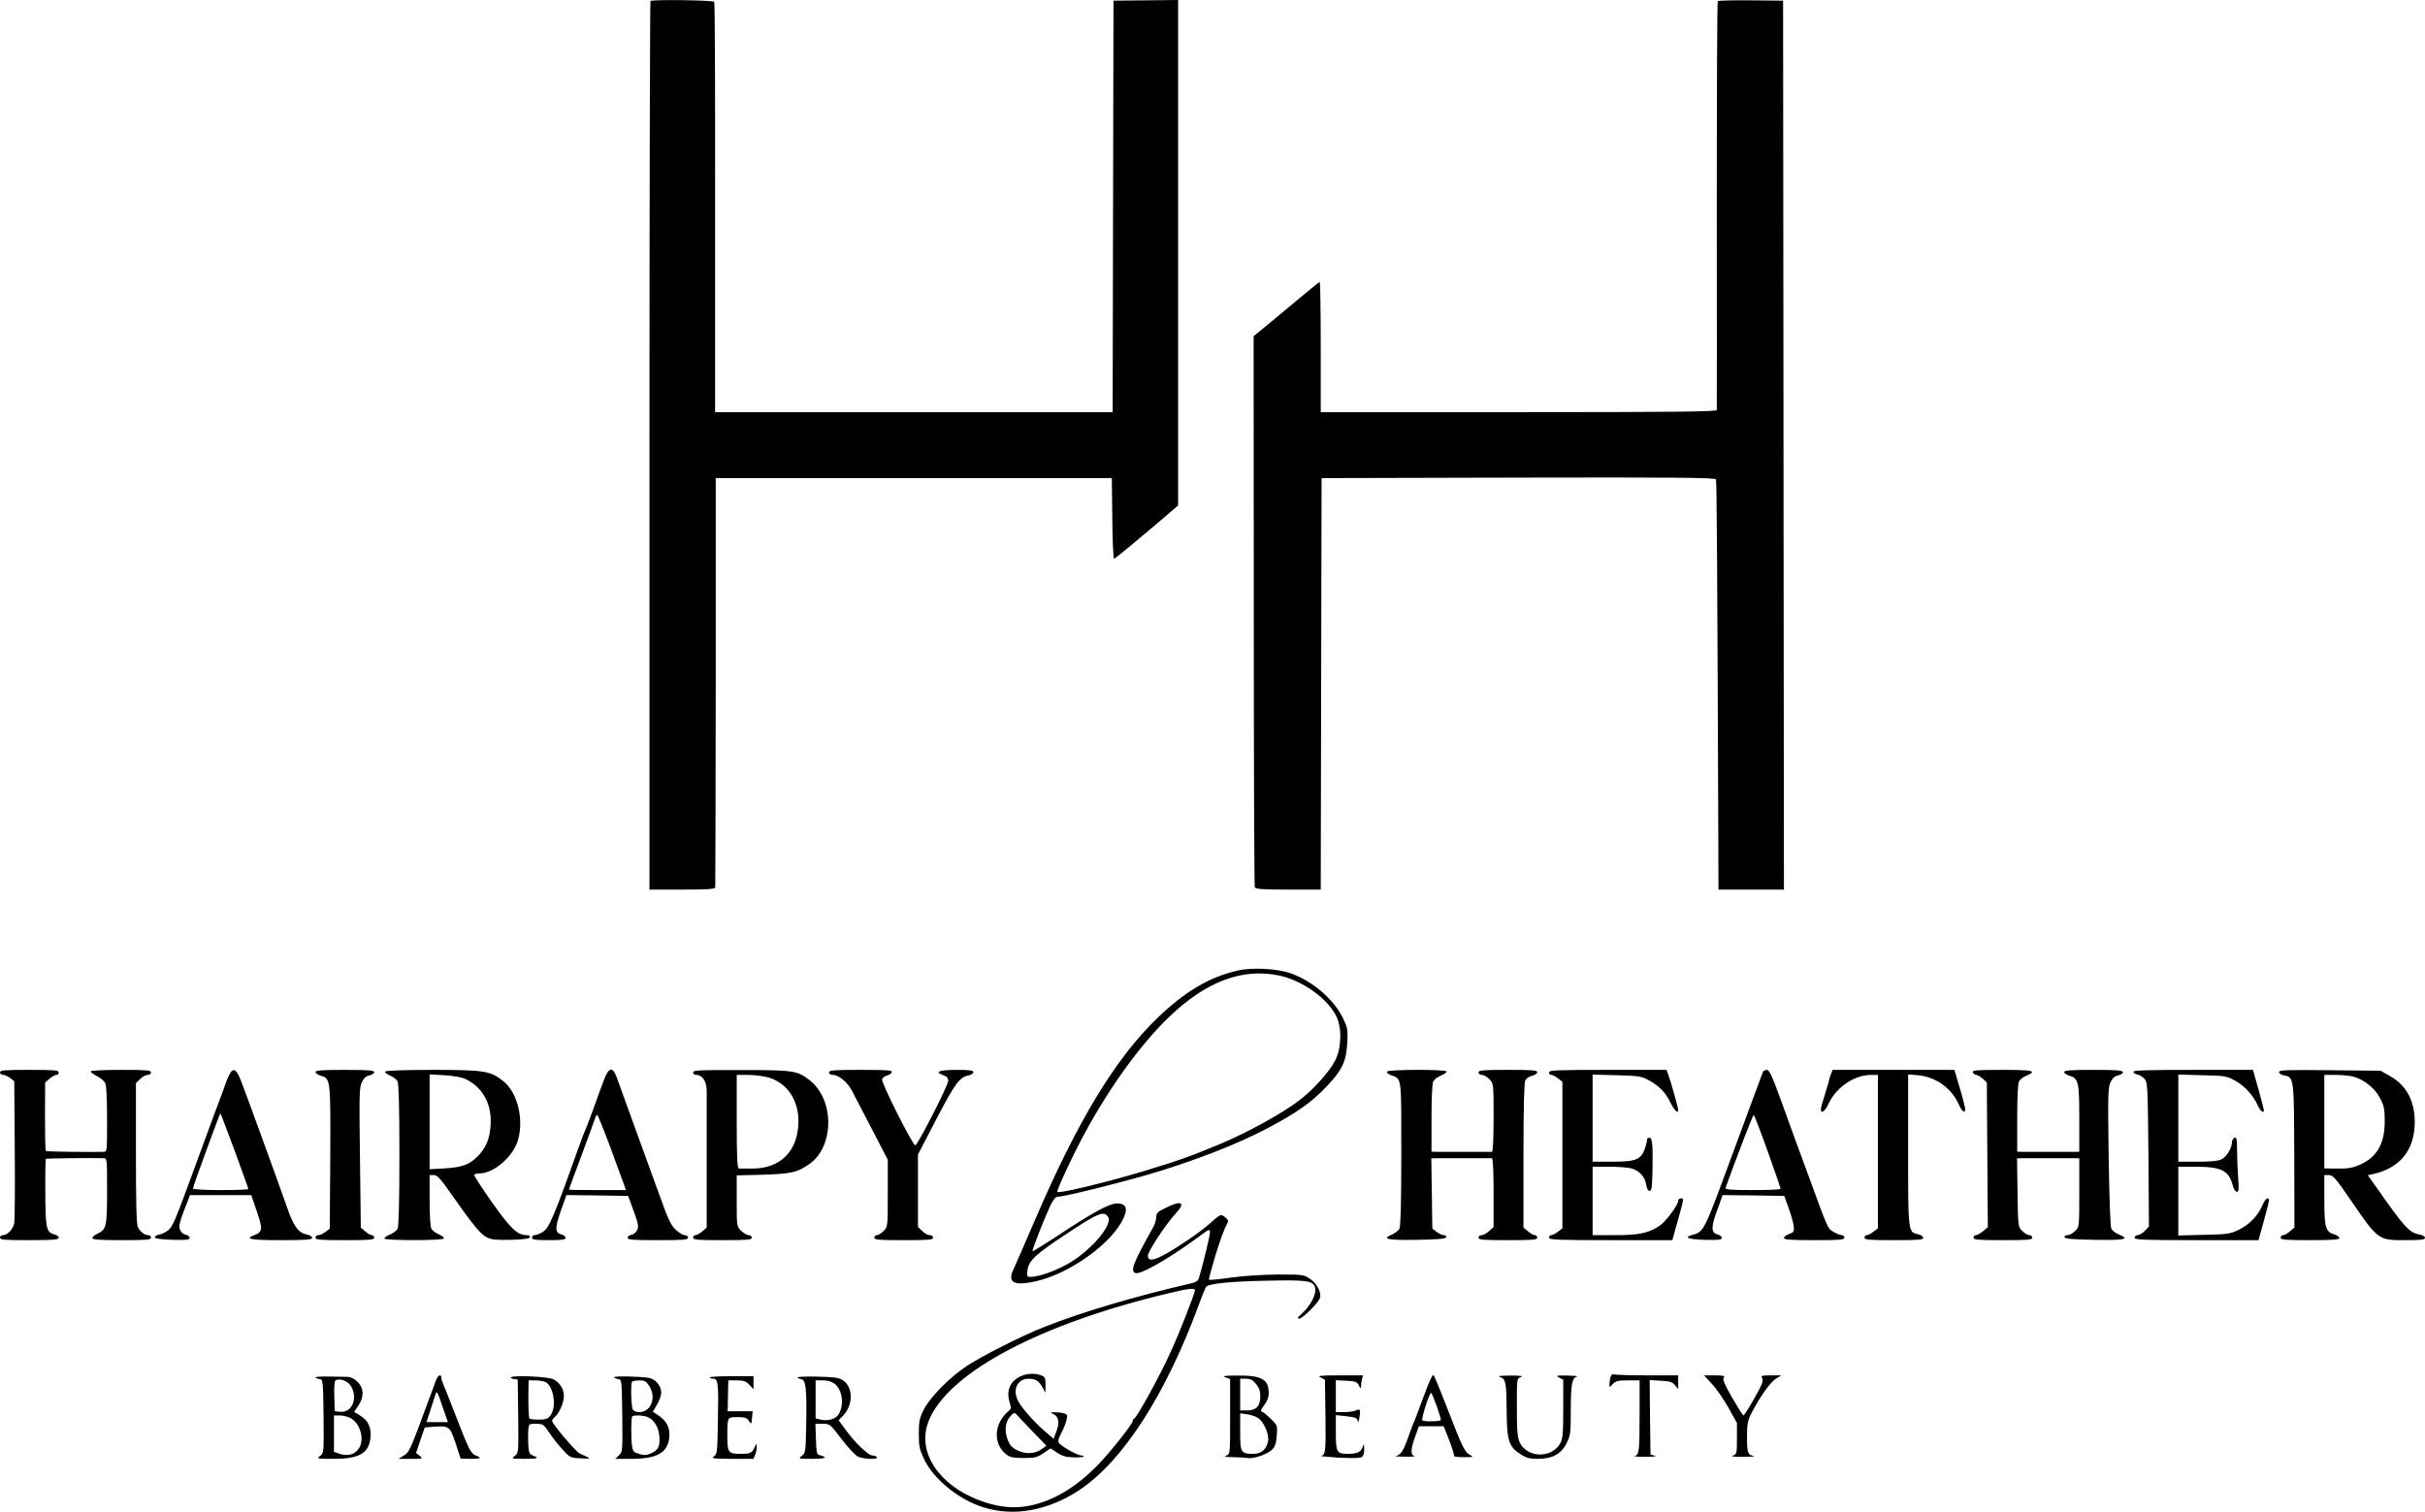 <?xml version="1.0" encoding="UTF-8"?>
<svg xmlns="http://www.w3.org/2000/svg" width="332" height="207" viewBox="0 0 332 207" fill="none">
  <path d="M89.054 0.137C88.985 0.229 88.916 27.635 88.916 61.054V121.81H93.397C96.797 121.81 97.9 121.742 97.923 121.513C97.946 121.376 97.969 108.69 97.992 93.352V65.465H152.215L152.283 71.02C152.306 74.197 152.421 76.552 152.536 76.506C152.743 76.437 156.327 73.466 159.613 70.654L161.29 69.214V0L152.444 0.091L152.329 56.437H97.9V28.458C97.923 13.075 97.877 0.389 97.785 0.251C97.647 0.023 89.307 -0.091 89.054 0.137Z" fill="black"></path>
  <path d="M235.18 0.16C235.088 0.229 235.042 12.8 235.042 28.07C235.042 43.362 235.065 56.002 235.042 56.139C235.042 56.368 229.459 56.437 207.931 56.437H180.819V47.522C180.819 42.607 180.75 38.607 180.682 38.607C180.613 38.607 179.257 39.704 177.649 41.053C176.04 42.379 174.042 44.047 173.191 44.756L171.629 46.036L171.652 83.615C171.652 104.278 171.721 121.33 171.79 121.49C171.882 121.742 172.801 121.81 176.362 121.81H180.819L180.934 65.465L207.885 65.397C229.436 65.351 234.858 65.397 234.927 65.648C235.042 65.877 235.111 77.9 235.249 114.656L235.272 121.81H244.233L244.118 0.091L239.729 0.046C237.294 0.023 235.249 0.069 235.18 0.16Z" fill="black"></path>
  <path d="M169.446 132.897C165.563 133.788 162.232 135.754 158.464 139.388C152.697 144.943 147.55 153.423 141.669 167.115C140.336 170.201 139.026 173.241 138.751 173.812C137.878 175.641 138.82 176.121 141.852 175.435C146.218 174.43 151.571 170.727 153.501 167.412C154.512 165.652 154.328 164.784 152.927 164.784C151.87 164.784 149.641 165.995 144.426 169.447C142.771 170.521 141.416 171.367 141.37 171.321C141.255 171.23 142.909 167.001 143.759 165.172C144.15 164.326 144.518 163.869 144.77 163.869C145.804 163.869 154.788 161.606 158.946 160.303C165.518 158.246 171.147 155.915 175.236 153.56C178.315 151.8 179.831 150.657 181.761 148.623C183.76 146.497 184.312 145.309 184.45 142.817C184.541 140.988 184.496 140.737 183.852 139.388C182.611 136.828 179.625 134.268 176.615 133.239C174.777 132.622 171.376 132.439 169.446 132.897ZM175.144 133.582C178.292 134.245 181.784 136.737 182.956 139.16C183.737 140.805 183.668 143.434 182.795 145.217C182.06 146.703 179.762 149.263 177.833 150.703C175.512 152.486 170.733 155.092 167.149 156.6C162.669 158.452 161.772 158.772 156.695 160.326C151.318 161.949 144.747 163.526 144.747 163.183C144.747 162.909 145.437 161.332 146.815 158.475C150.445 150.977 155.385 143.777 159.934 139.365C165.058 134.405 170.067 132.508 175.144 133.582ZM151.709 166.635C152.352 167.664 149.618 170.955 146.585 172.83C144.885 173.881 142.266 174.841 141.14 174.841C140.589 174.841 140.566 174.795 140.681 173.858C140.842 172.624 141.852 171.687 145.85 169.058C150.353 166.064 151.135 165.744 151.709 166.635Z" fill="black"></path>
  <path d="M0 146.84C0 147.023 0.207 147.183 0.437 147.183C0.666 147.183 1.103 147.389 1.402 147.617L1.953 148.051L2.022 157.4C2.068 162.521 2.022 167.069 1.953 167.481C1.792 168.304 1.034 169.127 0.414 169.127C0.184 169.127 0 169.287 0 169.469C0 169.767 0.597 169.812 4.021 169.812C7.306 169.812 8.042 169.744 8.042 169.492C8.042 169.309 7.789 169.104 7.467 169.035C6.341 168.738 6.226 168.235 6.203 163.321C6.18 160.829 6.226 158.749 6.272 158.68C6.364 158.612 12.2 158.543 14.176 158.589C14.659 158.612 14.659 158.658 14.659 163.023C14.659 167.892 14.567 168.349 13.395 168.898C12.981 169.081 12.637 169.378 12.637 169.515C12.637 169.744 13.602 169.812 16.657 169.812C20.081 169.812 20.678 169.767 20.678 169.469C20.678 169.287 20.494 169.127 20.288 169.127C19.759 169.104 19.231 168.692 18.886 168.052C18.679 167.709 18.61 164.806 18.61 157.926V148.303L19.185 147.754C19.483 147.434 19.943 147.183 20.219 147.183C20.471 147.183 20.678 147.023 20.678 146.84C20.678 146.543 20.058 146.497 16.543 146.497C14.176 146.497 12.407 146.589 12.407 146.703C12.407 146.817 12.797 147.114 13.257 147.343C13.739 147.571 14.245 148.006 14.406 148.303C14.567 148.669 14.659 150.337 14.659 153.286C14.659 157.652 14.659 157.698 14.176 157.72C12.108 157.766 6.364 157.698 6.272 157.606C6.203 157.56 6.158 155.412 6.158 152.852L6.18 148.211L6.778 147.709C7.1 147.411 7.536 147.183 7.72 147.183C7.904 147.183 8.042 147.023 8.042 146.84C8.042 146.543 7.444 146.497 4.021 146.497C0.597 146.497 0 146.543 0 146.84Z" fill="black"></path>
  <path d="M30.971 148.143C30.65 149.057 29.915 151.046 29.34 152.554C28.789 154.063 27.686 157.035 26.905 159.183C23.895 167.389 23.665 167.961 22.976 168.487C22.677 168.738 22.126 168.989 21.758 169.058C21.413 169.127 21.161 169.309 21.207 169.447C21.253 169.607 22.172 169.721 23.619 169.767C25.549 169.812 25.963 169.767 25.963 169.492C25.963 169.309 25.733 169.127 25.457 169.081C25.181 169.035 24.814 168.761 24.676 168.464C24.4 167.938 24.561 167.298 25.779 164.258L26.009 163.641H34.395L35.176 165.904C36.003 168.349 35.957 168.692 34.762 169.149C33.43 169.652 34.372 169.812 38.484 169.812C41.931 169.812 42.735 169.744 42.735 169.492C42.735 169.332 42.436 169.127 42.069 169.058C40.851 168.807 40.254 168.029 39.312 165.355C37.956 161.492 33.591 149.514 32.993 147.983C32.212 145.994 31.753 146.04 30.971 148.143ZM32.143 157.606C33.154 160.395 34.004 162.726 34.004 162.818C34.004 162.886 32.304 162.955 30.213 162.955C28.122 162.955 26.422 162.863 26.422 162.749C26.422 162.566 27.134 160.532 28.858 155.869C29.937 152.943 30.144 152.417 30.213 152.486C30.236 152.532 31.109 154.84 32.143 157.606Z" fill="black"></path>
  <path d="M43.194 146.794C43.194 146.954 43.539 147.183 43.93 147.297C45.262 147.709 45.262 147.731 45.216 158.452L45.147 168.235L44.573 168.669C44.251 168.921 43.815 169.127 43.608 169.127C43.378 169.127 43.194 169.287 43.194 169.469C43.194 169.767 43.792 169.812 47.215 169.812C50.639 169.812 51.236 169.767 51.236 169.469C51.236 169.287 51.098 169.127 50.914 169.127C50.73 169.127 50.317 168.898 49.995 168.601L49.398 168.098L49.283 158.543C49.168 149.926 49.191 148.92 49.536 148.189C49.812 147.617 50.11 147.343 50.57 147.251C50.937 147.183 51.236 146.977 51.236 146.817C51.236 146.566 50.478 146.497 47.215 146.497C44.09 146.497 43.194 146.566 43.194 146.794Z" fill="black"></path>
  <path d="M52.729 146.726C52.66 146.84 52.959 147.091 53.396 147.274C53.832 147.457 54.292 147.8 54.43 148.051C54.59 148.371 54.682 151.686 54.682 158.155C54.682 164.624 54.59 167.938 54.43 168.258C54.292 168.509 53.832 168.852 53.396 169.035C52.959 169.218 52.614 169.469 52.614 169.584C52.614 169.881 60.587 169.881 60.771 169.584C60.84 169.469 60.541 169.218 60.105 169.035C59.668 168.852 59.209 168.509 59.071 168.258C58.91 167.984 58.818 166.361 58.818 164.349V160.898H59.392C59.852 160.898 60.288 161.355 61.736 163.435C64.654 167.618 65.78 168.989 66.63 169.424C67.273 169.744 67.916 169.812 69.938 169.767C71.707 169.721 72.489 169.607 72.558 169.401C72.603 169.241 72.443 169.127 72.144 169.127C70.834 169.127 69.938 168.281 67.365 164.646C65.963 162.658 64.861 160.966 64.93 160.852C64.999 160.761 65.32 160.669 65.665 160.669C67.618 160.669 70.26 158.36 70.903 156.143C71.753 153.286 70.857 149.652 68.973 148.097C67.181 146.634 66.4 146.497 59.278 146.497C55.395 146.497 52.821 146.589 52.729 146.726ZM63.528 147.663C65.803 148.646 67.112 150.703 67.181 153.286C67.204 155.343 66.768 156.806 65.688 158.018C64.447 159.412 63.459 159.823 60.932 159.983L58.818 160.098V147.114L60.84 147.229C61.943 147.297 63.16 147.503 63.528 147.663Z" fill="black"></path>
  <path d="M82.713 147.8C82.437 148.531 81.794 150.246 81.311 151.64C80.806 153.012 80.3 154.36 80.186 154.612C80.071 154.863 79.818 155.48 79.634 155.983C75.728 166.909 75.2 168.167 74.235 168.738C73.867 168.944 73.408 169.127 73.201 169.127C72.994 169.127 72.833 169.287 72.833 169.469C72.833 169.744 73.247 169.812 75.131 169.812C76.946 169.812 77.428 169.744 77.428 169.492C77.428 169.309 77.176 169.104 76.877 169.035C75.958 168.807 75.958 168.144 76.785 165.789L77.543 163.641L81.771 163.686L85.998 163.755L86.757 165.835C87.4 167.595 87.469 167.984 87.216 168.464C87.078 168.761 86.711 169.035 86.435 169.081C86.159 169.127 85.929 169.309 85.929 169.492C85.929 169.767 86.642 169.812 90.065 169.812C93.58 169.812 94.201 169.767 94.201 169.469C94.201 169.287 93.994 169.127 93.741 169.127C93.488 169.127 92.914 168.784 92.501 168.372C91.857 167.778 91.467 166.955 90.41 163.984C89.674 161.972 88.112 157.652 86.917 154.383C85.746 151.114 84.597 148.006 84.413 147.457C83.885 146.04 83.333 146.154 82.713 147.8ZM83.586 157.172C84.505 159.663 85.355 161.972 85.47 162.315L85.677 162.955H81.771C79.634 162.955 77.888 162.932 77.888 162.886C77.888 162.863 78.669 160.715 79.634 158.155C80.599 155.572 81.426 153.286 81.495 153.057C81.564 152.852 81.679 152.669 81.771 152.669C81.84 152.669 82.667 154.703 83.586 157.172Z" fill="black"></path>
  <path d="M94.89 146.84C94.89 147.023 95.074 147.183 95.303 147.183C96.154 147.183 96.728 148.029 96.751 149.309C96.751 149.972 96.751 154.452 96.751 159.298V168.098L96.154 168.601C95.832 168.898 95.395 169.127 95.212 169.127C95.028 169.127 94.89 169.287 94.89 169.469C94.89 169.767 95.487 169.812 98.911 169.812C102.334 169.812 102.931 169.767 102.931 169.469C102.931 169.287 102.748 169.127 102.495 169.127C102.265 169.127 101.806 168.852 101.461 168.532C100.864 167.915 100.864 167.892 100.864 164.441V160.943L104.494 160.852C108.4 160.715 109.158 160.555 110.835 159.366C114.213 156.989 114.259 150.634 110.904 147.96C109.158 146.589 108.721 146.52 101.507 146.52C95.763 146.497 94.89 146.543 94.89 146.84ZM105.252 147.549C107.986 148.371 109.594 151.046 109.273 154.337C108.951 157.88 106.654 159.983 103.092 160.006C102.173 160.006 101.3 160.006 101.162 160.006C100.933 159.983 100.864 158.543 100.864 153.583V147.183H102.426C103.299 147.183 104.563 147.343 105.252 147.549Z" fill="black"></path>
  <path d="M113.5 146.84C113.5 147.046 113.707 147.183 114.006 147.183C114.787 147.183 115.959 148.12 116.579 149.24C116.878 149.812 118.118 152.189 119.336 154.543L121.542 158.795V163.412C121.542 167.984 121.542 168.007 120.967 168.555C120.669 168.875 120.255 169.127 120.048 169.127C119.865 169.127 119.704 169.287 119.704 169.469C119.704 169.767 120.301 169.812 123.725 169.812C127.148 169.812 127.745 169.767 127.745 169.469C127.745 169.287 127.539 169.127 127.286 169.127C127.01 169.127 126.551 168.875 126.252 168.555L125.678 168.007V158.086L128.205 153.217C130.778 148.303 131.353 147.503 132.616 147.251C132.984 147.183 133.26 146.977 133.26 146.817C133.26 146.566 132.754 146.497 130.985 146.497C128.595 146.497 127.86 146.771 129.101 147.206C129.629 147.389 129.813 147.594 129.813 148.006C129.813 148.623 125.632 156.806 125.31 156.829C124.965 156.852 120.6 148.189 120.761 147.777C120.83 147.571 121.151 147.343 121.427 147.274C121.726 147.206 122.024 147 122.093 146.817C122.208 146.543 121.519 146.497 117.866 146.497C114.144 146.497 113.5 146.543 113.5 146.84Z" fill="black"></path>
  <path d="M189.895 146.726C189.826 146.863 190.033 147.069 190.4 147.206C191.94 147.777 191.848 147.16 191.848 157.972C191.848 164.555 191.756 167.938 191.595 168.258C191.457 168.509 190.975 168.852 190.538 169.058C189.091 169.652 189.964 169.835 194.03 169.767C196.879 169.721 197.913 169.629 198.005 169.401C198.051 169.264 197.89 169.127 197.661 169.127C197.431 169.127 196.994 168.921 196.673 168.669L196.098 168.235L195.96 158.612L196.879 158.589C197.408 158.589 199.223 158.589 200.923 158.589C202.623 158.589 204.14 158.589 204.255 158.589C204.393 158.612 204.484 160.349 204.484 163.298V168.007L203.887 168.555C203.542 168.875 203.083 169.127 202.853 169.127C202.6 169.127 202.417 169.287 202.417 169.469C202.417 169.767 203.014 169.812 206.437 169.812C209.861 169.812 210.458 169.767 210.458 169.469C210.458 169.287 210.32 169.127 210.136 169.127C209.953 169.127 209.516 168.898 209.194 168.601L208.574 168.098V158.223C208.574 151.617 208.666 148.211 208.827 147.914C208.965 147.663 209.378 147.389 209.769 147.297C210.136 147.206 210.458 147 210.458 146.817C210.458 146.543 209.769 146.497 206.437 146.497C203.014 146.497 202.417 146.543 202.417 146.84C202.417 147.023 202.623 147.183 202.876 147.183C203.152 147.183 203.611 147.457 203.91 147.777C204.484 148.394 204.484 148.417 204.484 153.035C204.484 155.983 204.393 157.698 204.255 157.72C204.14 157.72 202.623 157.72 200.923 157.72C199.223 157.72 197.408 157.72 196.902 157.72L195.983 157.698V153.103C195.983 150.269 196.075 148.349 196.236 148.051C196.374 147.8 196.834 147.457 197.27 147.274C197.707 147.091 198.051 146.84 198.051 146.726C198.051 146.406 190.079 146.429 189.895 146.726Z" fill="black"></path>
  <path d="M212.066 146.84C212.066 147.023 212.204 147.183 212.388 147.183C212.549 147.183 212.962 147.389 213.307 147.663L213.904 148.12V168.189L213.307 168.647C212.962 168.921 212.549 169.127 212.388 169.127C212.204 169.127 212.066 169.287 212.066 169.469C212.066 169.767 213.146 169.812 220.522 169.812H228.954L229.712 167.115C230.562 164.029 230.562 164.098 230.102 164.098C229.919 164.098 229.758 164.235 229.758 164.418C229.758 164.989 228.058 167.275 227.23 167.824C225.714 168.852 224.404 169.127 221.096 169.127H218.04V159.755H220.292C221.509 159.755 222.888 159.869 223.348 159.983C224.427 160.281 225.209 161.126 225.369 162.201C225.461 162.749 225.645 163.069 225.852 163.069C226.128 163.069 226.197 162.543 226.242 160.098C226.311 156.532 226.197 155.617 225.714 155.8C225.53 155.869 225.415 155.983 225.484 156.029C225.53 156.097 225.415 156.6 225.232 157.172C224.68 158.795 224.014 159.069 220.751 159.069H218.04V147.137L221.326 147.229C224.152 147.297 224.726 147.366 225.553 147.823C227.07 148.6 228.012 149.56 228.678 150.932C229.252 152.097 229.758 152.577 229.758 151.96C229.758 151.686 228.701 147.914 228.379 147.091L228.149 146.497H220.108C213.123 146.497 212.066 146.543 212.066 146.84Z" fill="black"></path>
  <path d="M241.361 146.771C241.315 146.931 240.648 148.714 239.89 150.726C239.155 152.737 237.753 156.532 236.765 159.183C233.388 168.349 233.227 168.715 231.803 169.058C230.424 169.424 231.044 169.698 233.388 169.767C235.295 169.812 235.731 169.767 235.731 169.492C235.731 169.332 235.479 169.104 235.157 169.035C234.238 168.807 234.238 168.029 235.088 165.721L235.846 163.641L240.051 163.686L244.278 163.755L244.853 165.355C245.175 166.224 245.496 167.344 245.565 167.824C245.657 168.624 245.611 168.715 244.945 168.967C244.554 169.104 244.233 169.355 244.233 169.515C244.233 169.744 245.152 169.812 248.368 169.812C251.883 169.812 252.504 169.767 252.504 169.469C252.504 169.287 252.343 169.127 252.136 169.127C251.929 169.127 251.424 168.921 251.01 168.669C250.206 168.189 250.321 168.441 247.564 160.898C246.852 158.955 246.071 156.829 245.841 156.212C245.611 155.572 244.715 153.149 243.865 150.772C242.601 147.297 242.234 146.497 241.889 146.497C241.659 146.497 241.406 146.634 241.361 146.771ZM242.004 157.629C242.992 160.372 243.773 162.681 243.773 162.772C243.773 162.886 242.05 162.955 239.959 162.955C236.995 162.955 236.168 162.886 236.237 162.658C237.799 158.315 239.982 152.669 240.097 152.669C240.166 152.669 241.039 154.909 242.004 157.629Z" fill="black"></path>
  <path d="M250.666 147.091C250.528 147.411 250.436 147.731 250.436 147.823C250.436 147.914 250.183 148.806 249.862 149.789C249.54 150.772 249.287 151.732 249.287 151.892C249.287 152.6 249.885 152.143 250.367 151.092C251.401 148.851 253.905 147.183 256.18 147.183H257.099V168.189L256.502 168.647C256.157 168.921 255.743 169.127 255.583 169.127C255.399 169.127 255.261 169.287 255.261 169.469C255.261 169.767 255.858 169.812 259.282 169.812C262.613 169.812 263.302 169.767 263.302 169.492C263.302 169.309 263.004 169.104 262.636 169.012C261.212 168.715 261.235 168.807 261.235 157.446V147.114L262.567 147.229C265.026 147.457 267.185 148.989 268.173 151.229C268.61 152.212 269.046 152.532 269.046 151.846C269.046 151.663 268.725 150.36 268.311 148.989L267.576 146.497H250.896L250.666 147.091Z" fill="black"></path>
  <path d="M270.103 146.84C270.195 147.023 270.379 147.183 270.563 147.183C270.724 147.183 271.114 147.411 271.436 147.686L272.01 148.211L272.148 168.029L271.505 168.578C271.16 168.875 270.701 169.127 270.517 169.127C270.333 169.127 270.195 169.287 270.195 169.469C270.195 169.767 270.793 169.812 274.216 169.812C277.639 169.812 278.237 169.767 278.237 169.469C278.237 169.287 278.053 169.127 277.823 169.127C277.593 169.127 277.157 168.852 276.835 168.532C276.284 167.961 276.284 167.869 276.215 163.275L276.146 158.612L276.904 158.589C277.846 158.589 283.452 158.589 284.164 158.589L284.67 158.612V163.298C284.67 167.984 284.67 168.007 284.096 168.555C283.797 168.875 283.314 169.127 283.062 169.127C282.763 169.127 282.602 169.241 282.648 169.401C282.74 169.629 283.82 169.721 286.807 169.767C290.988 169.835 291.632 169.675 290.092 169.035C289.656 168.852 289.196 168.509 289.058 168.258C288.92 167.984 288.783 164.258 288.691 158.406C288.576 149.903 288.599 148.92 288.943 148.189C289.219 147.617 289.518 147.343 289.977 147.251C290.345 147.183 290.644 146.977 290.644 146.817C290.644 146.566 289.885 146.497 286.623 146.497C283.498 146.497 282.602 146.566 282.602 146.794C282.602 146.954 282.947 147.183 283.337 147.297C284.555 147.663 284.67 148.166 284.67 153.172V157.698L284.164 157.72C283.452 157.72 277.846 157.72 276.927 157.72L276.169 157.698V153.103C276.169 150.269 276.261 148.349 276.422 148.051C276.559 147.8 277.019 147.457 277.456 147.274C278.972 146.634 278.329 146.497 274.101 146.497C270.54 146.497 269.988 146.543 270.103 146.84Z" fill="black"></path>
  <path d="M292.068 146.771C292.137 146.931 292.39 147.091 292.642 147.137C292.895 147.183 293.332 147.434 293.584 147.709C294.021 148.189 294.044 148.531 294.136 158.086L294.205 167.938L293.653 168.532C293.332 168.852 292.895 169.127 292.665 169.127C292.436 169.127 292.252 169.287 292.252 169.469C292.252 169.767 293.355 169.812 300.73 169.812H309.208L309.92 167.229C310.311 165.835 310.633 164.532 310.633 164.372C310.633 163.801 310.127 164.121 309.782 164.944C309.208 166.384 307.967 167.687 306.543 168.372C305.302 168.967 305.026 169.012 301.741 169.081L298.226 169.172V159.755H300.477C304.061 159.755 305.118 160.258 305.647 162.201C305.785 162.795 306.037 163.183 306.244 163.183C306.52 163.183 306.543 162.841 306.405 161.081C306.336 159.938 306.267 158.246 306.267 157.332C306.267 155.937 306.198 155.686 305.922 155.777C305.739 155.869 305.578 156.12 305.578 156.372C305.578 157.172 304.843 158.383 304.176 158.726C303.717 158.978 302.752 159.069 300.868 159.069H298.226V147.137L301.511 147.229C304.636 147.297 304.82 147.32 306.014 147.983C307.301 148.691 308.45 149.926 309.093 151.343C309.438 152.12 309.943 152.509 309.943 152.029C309.943 151.937 309.622 150.657 309.208 149.194L308.45 146.497H300.224C293.722 146.497 291.999 146.566 292.068 146.771Z" fill="black"></path>
  <path d="M312.011 146.794C312.011 146.977 312.31 147.183 312.7 147.251C314.079 147.526 314.056 147.503 314.102 158.269L314.125 168.098L313.504 168.601C313.183 168.898 312.746 169.127 312.562 169.127C312.379 169.127 312.241 169.287 312.241 169.469C312.241 169.767 312.838 169.812 316.262 169.812C319.386 169.812 320.282 169.744 320.282 169.515C320.282 169.355 319.938 169.127 319.547 169.012C318.398 168.669 318.215 168.075 318.215 164.258V160.898H318.858C319.409 160.921 319.777 161.332 321.776 164.258C325.636 169.881 325.567 169.812 329.404 169.812C331.472 169.812 332 169.744 332 169.492C332 169.309 331.655 169.104 331.219 169.035C329.863 168.784 329.22 168.098 325.498 162.795L324.165 160.921L324.809 160.783C328.37 160.006 330.369 157.766 330.576 154.246C330.759 151.046 329.611 148.692 327.175 147.32L325.911 146.611L318.973 146.543C313.022 146.474 312.011 146.52 312.011 146.794ZM322.166 147.411C323.66 147.823 325.153 149.012 325.842 150.36C326.394 151.412 326.486 151.846 326.486 153.56C326.486 156.623 325.406 158.475 323.039 159.503C321.96 159.961 321.385 160.052 319.432 160.006L318.215 159.983V147.183H319.777C320.627 147.183 321.707 147.297 322.166 147.411Z" fill="black"></path>
  <path d="M159.521 165.424C158.487 165.926 158.303 166.109 158.303 166.658C158.303 167.001 158.119 167.618 157.89 168.029C155.109 172.99 154.719 174.018 155.454 174.315C156.143 174.567 159.957 172.395 163.978 169.447C165.541 168.281 165.655 168.235 165.655 168.738C165.655 169.195 164.759 172.898 164.139 175.001C164.047 175.367 163.725 175.573 163.151 175.71C155.408 177.493 148.217 179.618 142.909 181.721C140.037 182.841 134.569 185.607 132.455 186.979C130.066 188.533 127.332 191.299 126.459 193.036C125.884 194.202 125.792 194.636 125.792 196.328C125.792 198.042 125.884 198.453 126.528 199.825C127.837 202.568 131.307 205.379 134.684 206.408C138.843 207.711 143.53 206.842 147.803 204.008C153.777 200.031 159.659 190.865 164.185 178.498C164.621 177.31 165.058 176.258 165.15 176.167C165.586 175.755 168.55 175.458 173.283 175.367C178.775 175.23 179.74 175.367 180.015 176.213C180.314 177.15 179.464 178.796 178.062 180.03C177.626 180.418 177.58 180.533 177.856 180.556C178.338 180.556 180.567 178.338 180.727 177.675C180.934 176.921 180.199 175.595 179.234 175.024C178.476 174.544 178.154 174.498 174.961 174.521C172.985 174.521 170.251 174.704 168.573 174.933C166.942 175.161 165.586 175.298 165.518 175.23C165.472 175.184 165.839 173.767 166.345 172.075C167.149 169.492 167.516 168.464 168.137 167.275C168.229 167.046 167.516 166.384 167.149 166.384C166.988 166.384 166.368 166.841 165.77 167.412C165.15 167.984 163.679 169.104 162.462 169.904C158.602 172.487 157.154 173.035 157.154 171.938C157.154 171.344 159.682 167.527 160.945 166.178C162.416 164.624 161.772 164.281 159.521 165.424ZM163.588 176.67C163.588 177.127 161.428 182.636 160.164 185.356C158.809 188.35 155.638 194.11 155.293 194.225C155.178 194.27 155.087 194.408 155.087 194.545C155.087 194.979 151.801 199.116 150.032 200.876C146.471 204.442 142.565 206.362 138.82 206.385C135.971 206.385 132.524 205.128 130.135 203.231C126.941 200.648 125.884 197.311 127.286 194.225C130.227 187.733 142.565 181.241 159.911 177.104C162.783 176.418 163.588 176.327 163.588 176.67Z" fill="black"></path>
  <path d="M139.808 188.419C138.337 189.059 137.74 190.362 138.199 191.916C138.452 192.739 138.452 192.922 138.13 193.173C136.04 194.888 135.902 197.745 137.809 199.185C138.291 199.551 138.797 199.642 140.152 199.642C141.669 199.642 141.99 199.573 142.863 198.979L143.828 198.316L144.724 198.911C145.391 199.368 145.965 199.528 146.907 199.551C147.619 199.573 148.263 199.528 148.355 199.459C148.424 199.368 148.309 199.299 148.056 199.299C147.55 199.299 145.437 198.133 145.023 197.631C144.793 197.356 144.862 197.082 145.322 196.19C145.643 195.573 145.965 194.75 146.034 194.362C146.149 193.745 146.103 193.63 145.621 193.516C145.345 193.425 144.793 193.379 144.403 193.379C143.736 193.379 143.736 193.402 144.242 193.63C144.954 193.996 145.092 194.796 144.633 195.985L144.242 197.013L143.024 195.962C141.6 194.728 139.968 192.899 139.417 191.893C138.567 190.339 139.256 188.784 140.819 188.784C141.807 188.784 142.243 189.082 142.772 190.042L143.116 190.727L143.139 189.63C143.139 188.67 143.07 188.51 142.542 188.327C141.738 188.007 140.635 188.053 139.808 188.419ZM141.301 195.939L143.254 197.951L142.68 198.385C141.761 199.071 140.474 199.162 139.325 198.613C138.544 198.225 138.268 197.928 137.947 197.105C137.487 195.87 137.625 194.659 138.36 193.882C138.751 193.47 138.912 193.402 139.118 193.63C139.256 193.79 140.244 194.842 141.301 195.939Z" fill="black"></path>
  <path d="M194.858 191.345C194.191 193.15 193.571 194.819 193.433 195.07C193.318 195.322 193.02 196.145 192.767 196.876C192.169 198.613 191.756 199.231 191.113 199.368C190.814 199.413 191.365 199.459 192.307 199.459C193.249 199.482 193.847 199.436 193.64 199.368C193.088 199.231 193.134 198.385 193.755 196.67L194.26 195.299H197.661L198.419 197.242C198.832 198.316 199.108 199.253 199.062 199.345C198.993 199.459 199.591 199.528 200.395 199.528C201.704 199.528 201.796 199.505 201.268 199.231C200.556 198.888 200.211 198.202 198.143 192.83C197.224 190.453 196.374 188.396 196.259 188.282C196.121 188.144 195.593 189.333 194.858 191.345ZM196.719 192.602C197.063 193.562 197.316 194.408 197.247 194.453C197.04 194.659 194.835 194.682 194.72 194.476C194.559 194.225 195.754 190.545 195.937 190.727C196.029 190.796 196.374 191.642 196.719 192.602Z" fill="black"></path>
  <path d="M220.476 188.602C220.407 188.899 220.338 189.333 220.338 189.562C220.338 189.996 220.361 189.996 220.797 189.516C221.211 189.082 221.532 189.013 222.865 189.013H224.473V193.63C224.473 198.636 224.404 199.231 223.807 199.368C223.6 199.436 224.267 199.482 225.277 199.482C226.357 199.482 226.886 199.413 226.541 199.322L225.967 199.162L225.898 194.065L225.852 188.967L227.368 189.059C228.632 189.127 228.977 189.242 229.321 189.676L229.758 190.202V188.327H225.53C223.21 188.327 221.142 188.259 220.958 188.19C220.751 188.122 220.567 188.259 220.476 188.602Z" fill="black"></path>
  <path d="M43.194 188.602C43.194 188.693 43.424 188.784 43.723 188.83C44.228 188.899 44.228 188.899 44.297 193.928C44.343 198.911 44.343 198.956 43.838 199.345C43.332 199.733 43.378 199.756 45.676 199.756C49.191 199.756 50.501 199.002 50.73 196.831C50.845 195.459 50.409 194.499 49.283 193.813L48.479 193.333L49.053 192.487C49.857 191.299 49.834 190.087 48.961 189.219C48.548 188.807 48.042 188.556 47.629 188.533C47.284 188.533 46.135 188.51 45.078 188.487C44.045 188.464 43.194 188.51 43.194 188.602ZM48.042 189.79C49.053 191.436 48.203 193.47 46.572 193.31L45.837 193.242L45.768 191.207C45.722 189.927 45.791 189.104 45.952 189.013C46.503 188.67 47.606 189.082 48.042 189.79ZM48.042 194.202C49.283 194.933 49.88 196.899 49.237 198.156C48.732 199.116 47.698 199.459 46.503 199.071L45.722 198.796V193.813H46.549C47.008 193.813 47.675 193.996 48.042 194.202Z" fill="black"></path>
  <path d="M59.714 188.944C59.576 189.31 58.956 190.979 58.336 192.67C56.13 198.636 56.015 198.888 55.257 199.322L54.568 199.756H56.268C57.899 199.756 57.945 199.756 57.462 199.345L56.957 198.956L57.554 197.196L58.152 195.459L59.255 195.368C61.506 195.208 61.598 195.276 62.379 197.631L63.069 199.733L64.401 199.756C65.826 199.756 66.032 199.642 65.136 199.299C64.47 199.048 64.148 198.408 62.379 193.813C61.667 191.985 60.955 190.156 60.771 189.745C60.587 189.333 60.426 188.853 60.426 188.67C60.426 188.099 59.967 188.282 59.714 188.944ZM60.633 192.739L61.322 194.728H58.382L58.634 193.973C58.749 193.585 59.025 192.785 59.209 192.213C59.392 191.642 59.599 191.047 59.645 190.865C59.806 190.385 59.921 190.613 60.633 192.739Z" fill="black"></path>
  <path d="M69.938 188.602C69.892 188.693 70.076 188.784 70.352 188.83L70.88 188.899L70.949 193.928C70.995 198.911 70.995 198.956 70.49 199.345C69.984 199.733 70.007 199.756 71.753 199.756C73.614 199.756 73.89 199.665 72.971 199.299C72.489 199.139 72.397 198.911 72.328 197.882C72.305 197.219 72.282 196.282 72.328 195.802C72.397 194.956 72.42 194.956 73.385 194.956C74.327 194.956 74.418 195.025 75.177 196.145C75.613 196.808 76.44 197.859 77.015 198.476C78.003 199.573 78.072 199.619 79.519 199.688C80.76 199.756 80.898 199.711 80.415 199.505C80.094 199.368 79.611 199.139 79.335 199.002C78.807 198.751 75.59 194.956 75.59 194.568C75.59 194.43 75.751 194.202 75.958 194.019C76.555 193.539 77.199 192.053 77.199 191.185C77.199 190.179 76.67 189.333 75.751 188.853C75.039 188.487 70.145 188.282 69.938 188.602ZM74.694 189.242C75.82 189.859 76.234 192.693 75.361 193.813C74.993 194.293 74.74 194.385 73.775 194.385C73.155 194.385 72.581 194.316 72.489 194.248C72.374 194.11 72.305 192.419 72.351 189.973L72.374 189.013H73.316C73.821 189.013 74.442 189.127 74.694 189.242Z" fill="black"></path>
  <path d="M84.091 188.579C84.091 188.67 84.321 188.784 84.62 188.83C85.125 188.899 85.125 188.922 85.194 193.859C85.24 198.705 85.24 198.819 84.735 199.276L84.229 199.756H86.527C89.973 199.733 91.375 198.933 91.627 196.876C91.765 195.573 91.329 194.613 90.18 193.836L89.376 193.31L89.95 192.327C90.272 191.802 90.525 191.07 90.525 190.682C90.525 189.745 89.743 188.83 88.847 188.67C87.676 188.464 84.091 188.396 84.091 188.579ZM88.916 189.836C89.881 191.367 89.123 193.356 87.538 193.356C87.193 193.356 86.802 193.219 86.665 193.059C86.412 192.762 86.32 189.539 86.527 189.196C86.596 189.104 87.055 189.013 87.538 189.013C88.296 189.013 88.48 189.127 88.916 189.836ZM88.733 194.065C89.537 194.43 90.111 195.345 90.249 196.465C90.41 197.951 90.18 198.499 89.238 198.956C88.526 199.276 88.25 199.299 87.515 199.093C86.757 198.865 86.642 198.728 86.527 197.973C86.389 196.968 86.389 194.225 86.55 193.973C86.688 193.722 88.135 193.768 88.733 194.065Z" fill="black"></path>
  <path d="M97.188 188.602C97.188 188.716 97.394 188.784 97.647 188.784C98.313 188.784 98.382 189.333 98.29 194.453C98.222 198.751 98.198 199.071 97.762 199.391C97.348 199.711 97.578 199.733 100.243 199.756H103.161L103.391 199.162C103.529 198.842 103.621 198.362 103.598 198.088C103.598 197.608 103.575 197.608 103.322 198.156C102.954 198.956 102.748 199.071 101.438 199.071C99.715 199.071 99.6 198.933 99.577 196.739C99.577 194.019 99.554 194.042 100.979 194.042C101.967 194.042 102.242 194.133 102.518 194.545C102.863 195.07 102.886 195.048 102.954 194.156L103.046 193.242H99.623L99.646 191.985C99.669 191.299 99.692 190.339 99.692 189.859L99.715 189.013H100.864C101.829 189.013 102.127 189.127 102.587 189.607L103.161 190.225V188.442H100.174C98.52 188.442 97.188 188.51 97.188 188.602Z" fill="black"></path>
  <path d="M109.227 188.602C109.181 188.693 109.365 188.784 109.64 188.83C110.33 188.922 110.468 189.996 110.376 195.07C110.307 198.796 110.284 198.956 109.778 199.345C109.25 199.733 109.296 199.756 111.203 199.756C112.352 199.756 113.041 199.665 112.926 199.551C112.788 199.436 112.489 199.299 112.237 199.253C111.823 199.185 111.777 198.979 111.708 197.059L111.639 194.956H112.627C113.615 194.956 113.638 194.979 115.201 197.036C116.074 198.179 117.085 199.253 117.429 199.436C118.164 199.802 120.278 199.893 120.048 199.528C119.98 199.391 119.681 199.299 119.428 199.299C118.877 199.299 116.97 197.471 115.706 195.688L114.81 194.476L115.407 193.859C117.154 192.03 116.671 189.036 114.58 188.67C113.5 188.464 109.342 188.419 109.227 188.602ZM114.259 189.47C115.361 190.339 115.614 192.419 114.787 193.699C114.373 194.316 113.34 194.613 112.352 194.385L111.662 194.225V189.013H112.673C113.317 189.013 113.868 189.173 114.259 189.47Z" fill="black"></path>
  <path d="M167.792 188.602L168.412 188.83V193.95C168.412 199.071 168.412 199.093 167.907 199.299C167.493 199.459 167.723 199.505 168.872 199.528C169.699 199.551 170.572 199.596 170.825 199.642C171.583 199.802 173.559 199.116 174.156 198.499C174.57 198.065 174.731 197.585 174.8 196.556C174.892 195.208 174.892 195.162 174.019 194.316C173.513 193.813 172.985 193.379 172.801 193.31C172.525 193.242 172.594 193.036 173.077 192.396C173.49 191.87 173.697 191.322 173.697 190.75C173.697 188.853 172.732 188.327 169.4 188.35C167.608 188.35 167.287 188.419 167.792 188.602ZM171.951 189.493C172.387 190.019 172.548 190.453 172.548 191.207C172.548 192.533 171.974 193.128 170.71 193.128H169.791V188.784H170.572C171.17 188.784 171.514 188.945 171.951 189.493ZM172.226 194.156C173.031 194.682 173.789 196.396 173.605 197.333C173.398 198.476 172.686 199.071 171.606 199.071C169.883 199.071 169.791 198.933 169.791 196.053V193.516L170.71 193.653C171.238 193.722 171.905 193.95 172.226 194.156Z" fill="black"></path>
  <path d="M180.819 188.624L181.394 188.922L181.463 193.585C181.532 198.705 181.486 199.231 180.865 199.345C180.659 199.391 181.761 199.505 183.324 199.596C185.254 199.688 186.288 199.665 186.494 199.482C186.655 199.345 186.793 198.865 186.77 198.408C186.747 197.608 186.747 197.608 186.54 198.179C186.288 198.842 185.782 199.071 184.541 199.071C183.002 199.071 182.887 198.865 182.887 196.168V193.768L184.174 193.905C185.644 194.065 185.874 194.156 185.897 194.682C185.92 194.888 186.012 194.659 186.104 194.156C186.311 193.059 186.219 192.83 185.644 193.127C185.415 193.242 184.702 193.356 184.059 193.356H182.887V188.99L184.312 189.059C185.575 189.127 185.782 189.196 186.035 189.699C186.288 190.202 186.334 190.202 186.334 189.813C186.334 189.562 186.402 189.127 186.471 188.83L186.609 188.327H183.439C180.704 188.327 180.337 188.373 180.819 188.624Z" fill="black"></path>
  <path d="M205.426 188.579C206.162 188.853 206.254 189.333 206.277 193.493C206.3 197.242 206.598 198.133 208.138 199.093C208.965 199.642 209.424 199.756 210.527 199.756C212.526 199.756 213.744 199.093 214.479 197.608C215.007 196.556 215.053 196.236 215.053 193.105C215.053 189.562 215.214 188.67 215.903 188.487C216.133 188.419 215.536 188.373 214.594 188.35C213.054 188.327 212.94 188.373 213.445 188.624L214.019 188.922V192.899C214.019 196.259 213.95 197.013 213.606 197.631C212.71 199.276 210.228 199.688 208.758 198.408C207.862 197.631 207.678 196.876 207.678 193.859C207.655 188.624 207.632 188.784 208.229 188.556C208.597 188.419 208.161 188.35 206.782 188.35C205.266 188.373 204.967 188.419 205.426 188.579Z" fill="black"></path>
  <path d="M234.33 189.447C234.927 190.065 235.938 191.527 236.605 192.693L237.799 194.842V196.968C237.799 198.956 237.776 199.093 237.294 199.299C236.926 199.436 237.34 199.505 238.718 199.482C239.798 199.482 240.419 199.413 240.097 199.368C239.27 199.208 239.178 198.956 239.178 196.716C239.178 195.002 239.27 194.545 239.775 193.516C240.878 191.367 242.371 189.242 243.13 188.784L243.888 188.327H242.44C241.131 188.327 241.039 188.373 241.269 188.716C241.452 189.059 241.246 189.585 240.189 191.459C239.454 192.762 238.787 193.813 238.695 193.813C238.603 193.813 237.914 192.716 237.133 191.367C236.076 189.516 235.8 188.853 236.007 188.624C236.191 188.396 235.961 188.327 234.767 188.327H233.296L234.33 189.447Z" fill="black"></path>
</svg>
